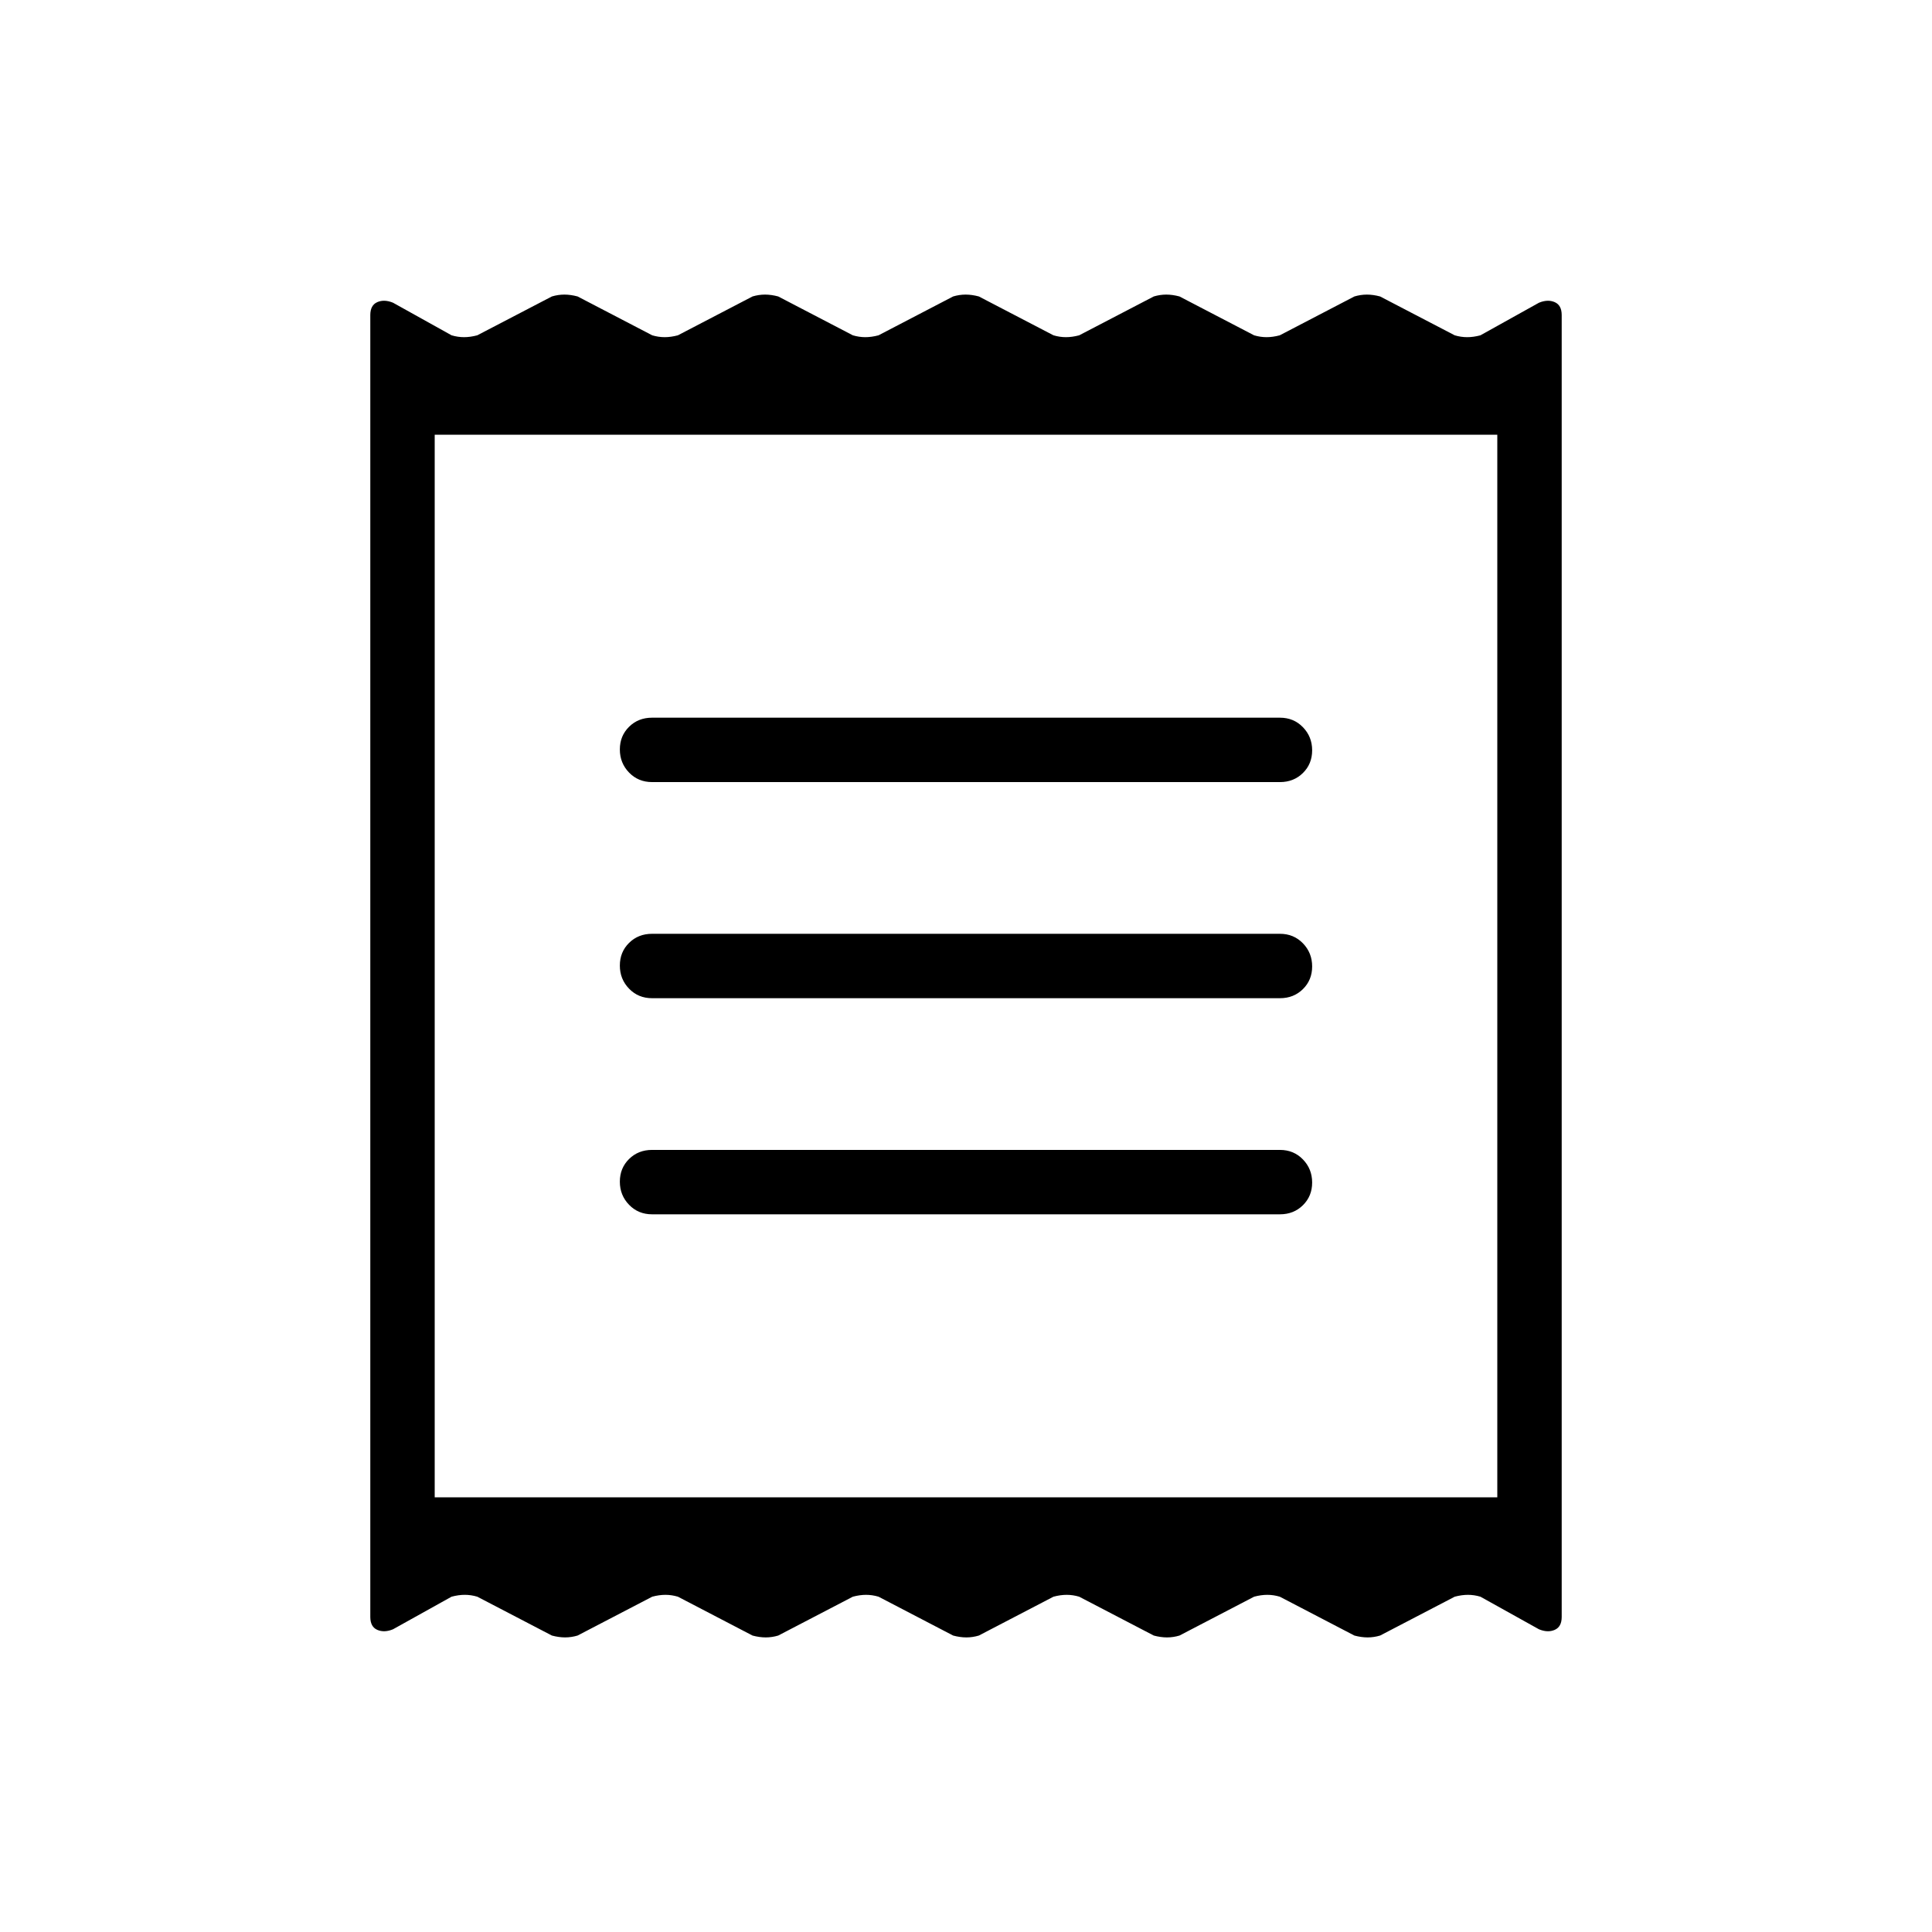 <svg xmlns="http://www.w3.org/2000/svg" height="20" viewBox="0 -960 960 960" width="20"><path d="M184-156.538v-646.924q0-4.878 3.461-6.4 3.462-1.523 7.84.287l29.083 16.19q3.098.923 6.203.923 3.105 0 6.567-.923l37.077-19.308q3.097-.923 6.202-.923t6.567.923l37.077 19.308q3.098.923 6.203.923 3.105 0 6.566-.923l37.077-19.308q3.098-.923 6.203-.923 3.105 0 6.566.923l37.077 19.308q3.098.923 6.203.923 3.105 0 6.566-.923l37.077-19.308q3.098-.923 6.203-.923 3.105 0 6.567.923l37.077 19.308q3.097.923 6.202.923t6.567-.923l37.077-19.308q3.098-.923 6.203-.923 3.104 0 6.566.923l37.077 19.308q3.098.923 6.203.923 3.105 0 6.566-.923L673-812.693q3.098-.923 6.203-.923 3.105 0 6.566.923l37.077 19.308q3.098.923 6.203.923 3.105 0 6.567-.923l29.083-16.19q4.378-1.81 7.84-.287 3.461 1.522 3.461 6.4v646.924q0 4.878-3.461 6.4-3.462 1.523-7.84-.287l-29.083-16.19q-3.098-.923-6.203-.923-3.105 0-6.567.923l-37.077 19.308q-3.097.923-6.202.923t-6.567-.923l-37.077-19.308q-3.098-.923-6.203-.923-3.105 0-6.566.923l-37.077 19.308q-3.098.923-6.203.923-3.105 0-6.566-.923l-37.077-19.308q-3.098-.923-6.203-.923-3.105 0-6.566.923l-37.077 19.308q-3.098.923-6.203.923-3.105 0-6.567-.923l-37.077-19.308q-3.097-.923-6.202-.923t-6.567.923l-37.077 19.308q-3.098.923-6.203.923-3.104 0-6.566-.923l-37.077-19.308q-3.098-.923-6.203-.923-3.105 0-6.566.923L287-147.307q-3.098.923-6.203.923-3.105 0-6.566-.923l-37.077-19.308q-3.098-.923-6.203-.923-3.105 0-6.567.923l-29.083 16.19q-4.378 1.81-7.84.287-3.461-1.522-3.461-6.4Zm140-200.077h312q6.839 0 11.419-4.52 4.581-4.521 4.581-11.27t-4.581-11.48q-4.58-4.73-11.419-4.73H324q-6.839 0-11.419 4.52-4.581 4.52-4.581 11.269 0 6.749 4.581 11.48 4.58 4.731 11.419 4.731ZM324-464h312q6.839 0 11.419-4.52Q652-473.04 652-479.789q0-6.75-4.581-11.48Q642.839-496 636-496H324q-6.839 0-11.419 4.52Q308-486.96 308-480.211q0 6.75 4.581 11.48Q317.161-464 324-464Zm0-107.385h312q6.839 0 11.419-4.52 4.581-4.52 4.581-11.269 0-6.749-4.581-11.48-4.58-4.731-11.419-4.731H324q-6.839 0-11.419 4.52-4.581 4.521-4.581 11.27t4.581 11.48q4.58 4.73 11.419 4.73ZM216-216h528v-528H216v528Zm0-528v528-528Z"/></svg>